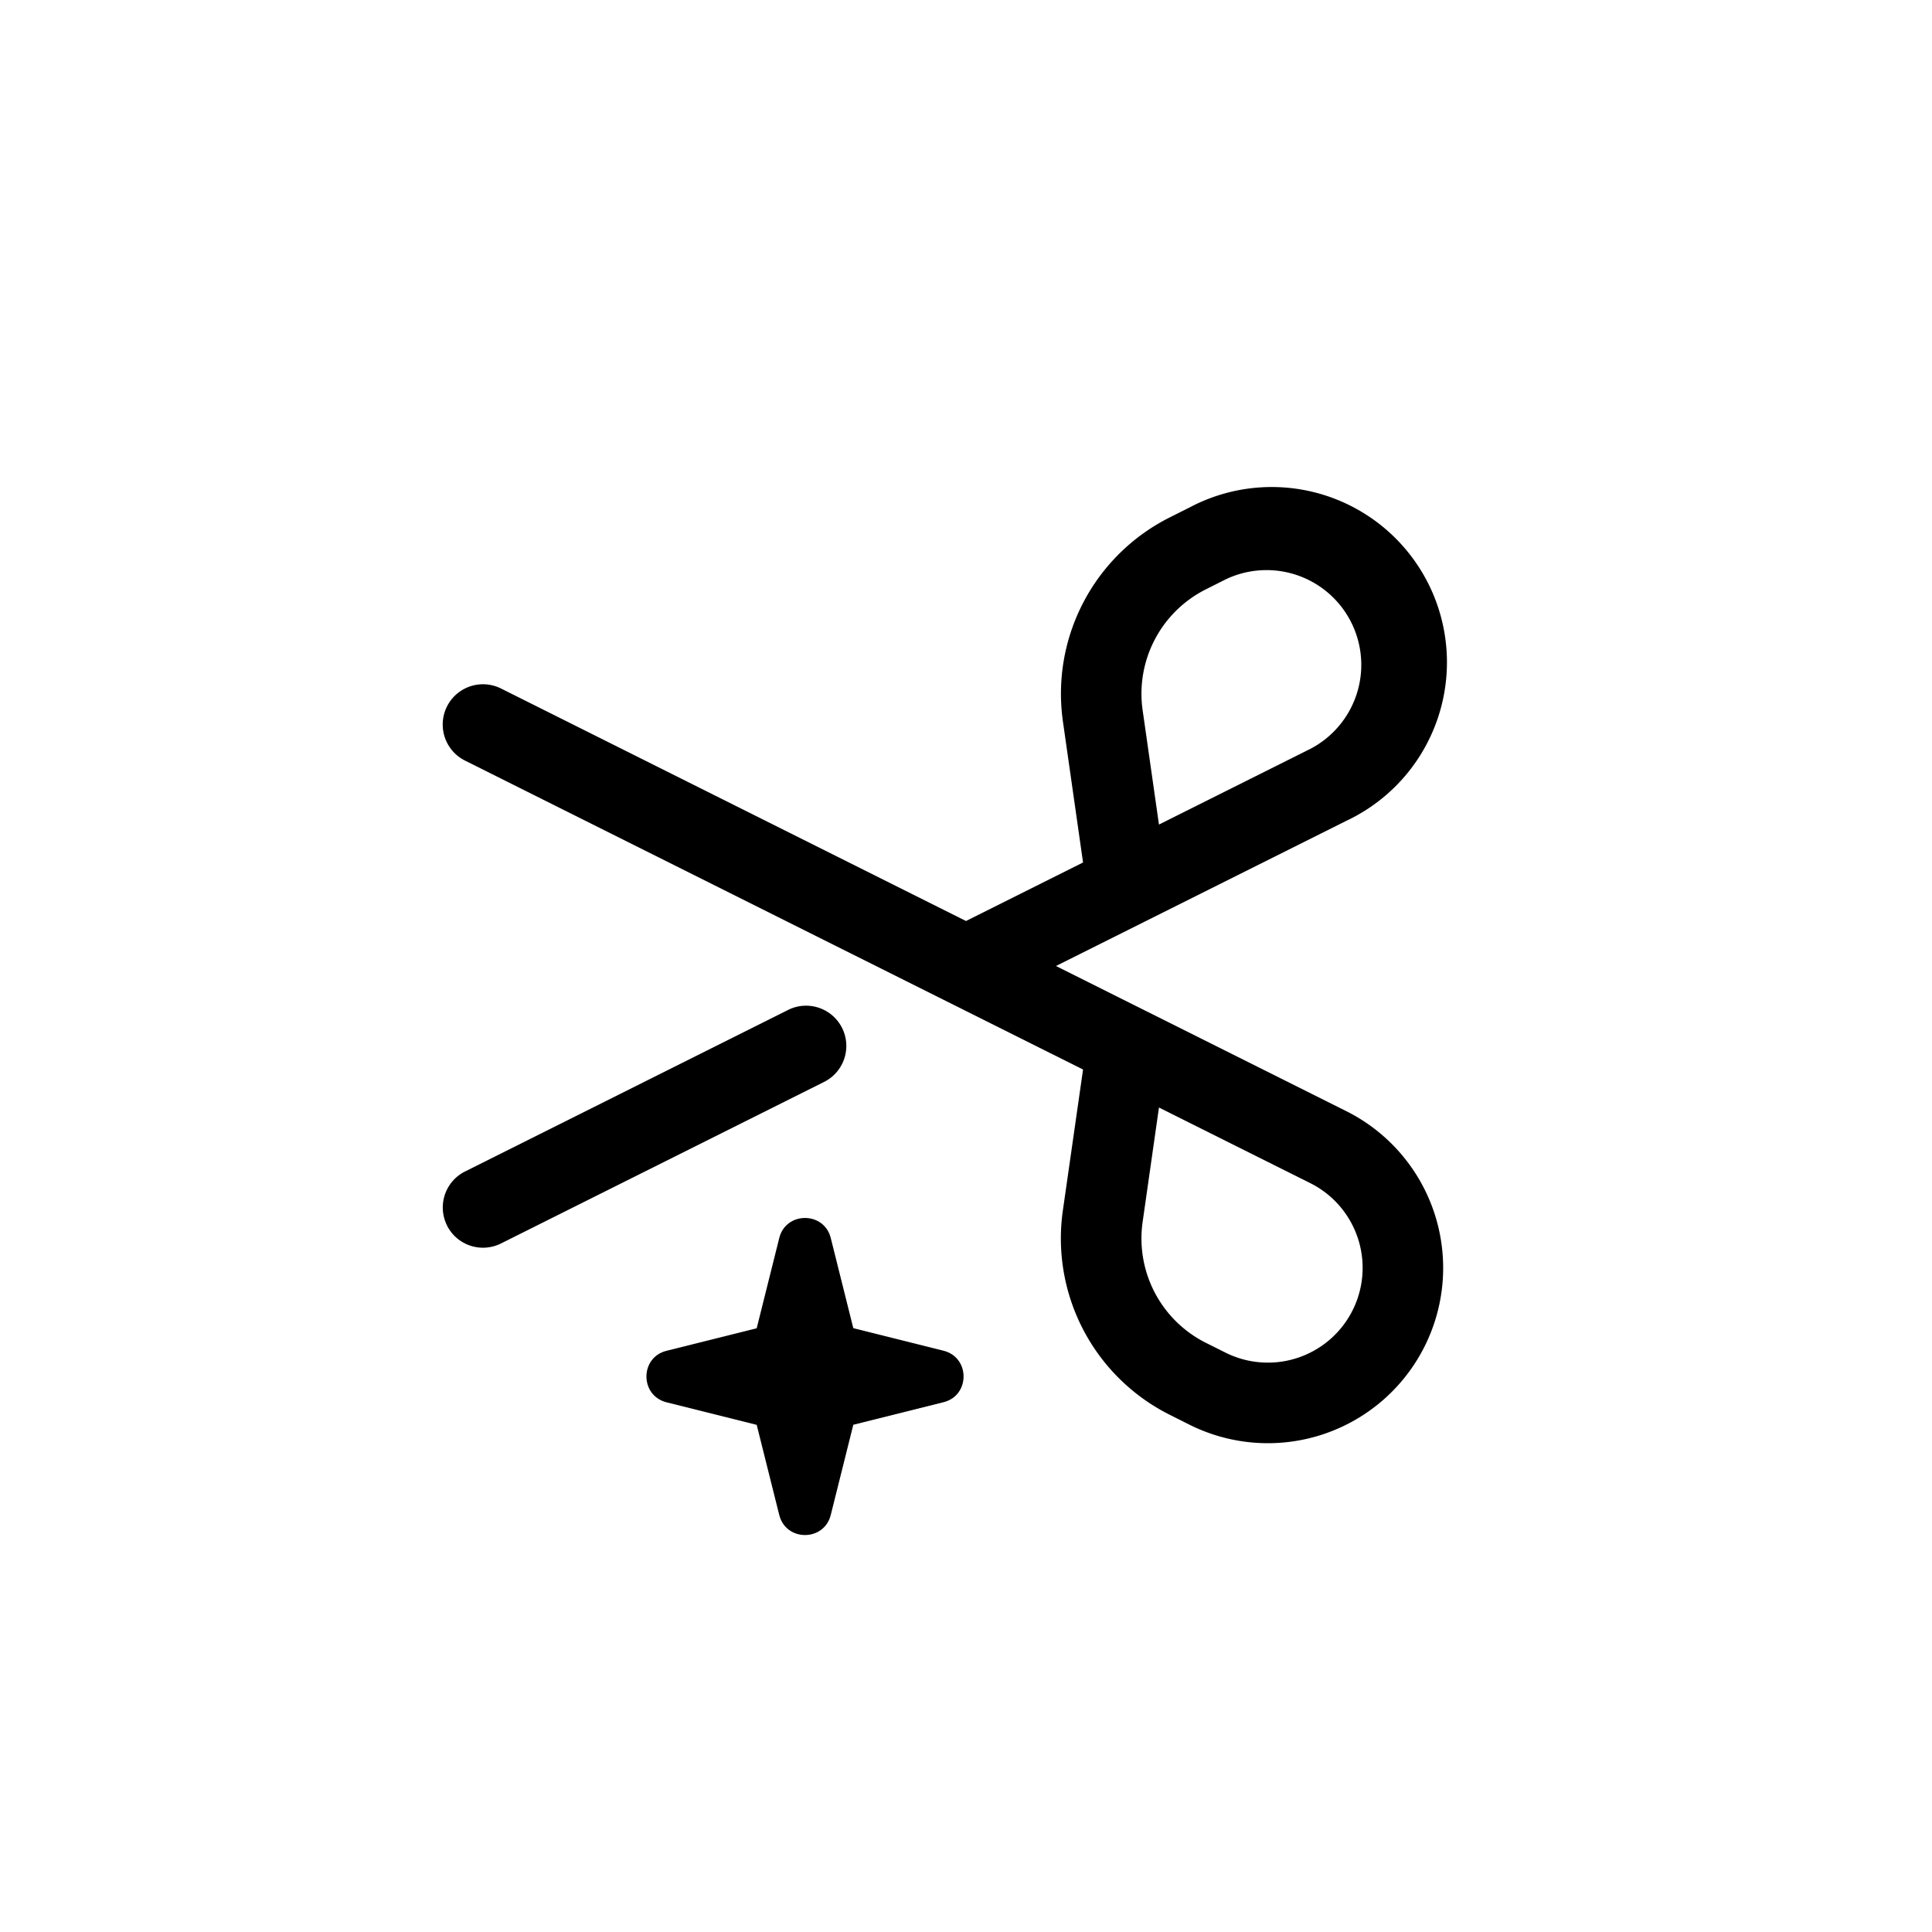 <svg width="24" height="24" fill="none" aria-hidden="true" viewBox="0 0 24 24"><path fill="#000" d="M5.553 15.224a.5.5 0 0 0 .67.223l4-2a.5.5 0 1 0-.447-.894l-4 2a.5.5 0 0 0-.223.67"/><path fill="#000" fill-rule="evenodd" d="M6.224 8.553 12 11.441l1.454-.727-.25-1.751a2.45 2.45 0 0 1 1.33-2.537l.243-.122a2.177 2.177 0 1 1 1.947 3.893l-2.49 1.245-.02.01-1.096.548 1.095.548.021.01 2.49 1.245a2.177 2.177 0 0 1-1.948 3.895l-.243-.122a2.45 2.45 0 0 1-1.33-2.537l.251-1.753-7.678-3.838a.5.5 0 0 1 .448-.895m8.173 1.69-.203-1.422a1.45 1.45 0 0 1 .786-1.5l.244-.123a1.177 1.177 0 0 1 1.053 2.105zm0 3.515-.203 1.422a1.45 1.45 0 0 0 .786 1.501l.244.122a1.177 1.177 0 0 0 1.052-2.106z" clip-rule="evenodd"/><path fill="#000" d="M9.68 15.38 9.4 16.5l-1.12.28c-.333.082-.333.556 0 .64l1.12.28.28 1.119c.083.333.557.333.64 0l.28-1.12 1.12-.28c.333-.083.333-.557 0-.64l-1.12-.28-.28-1.12c-.083-.332-.557-.332-.64 0"/></svg>